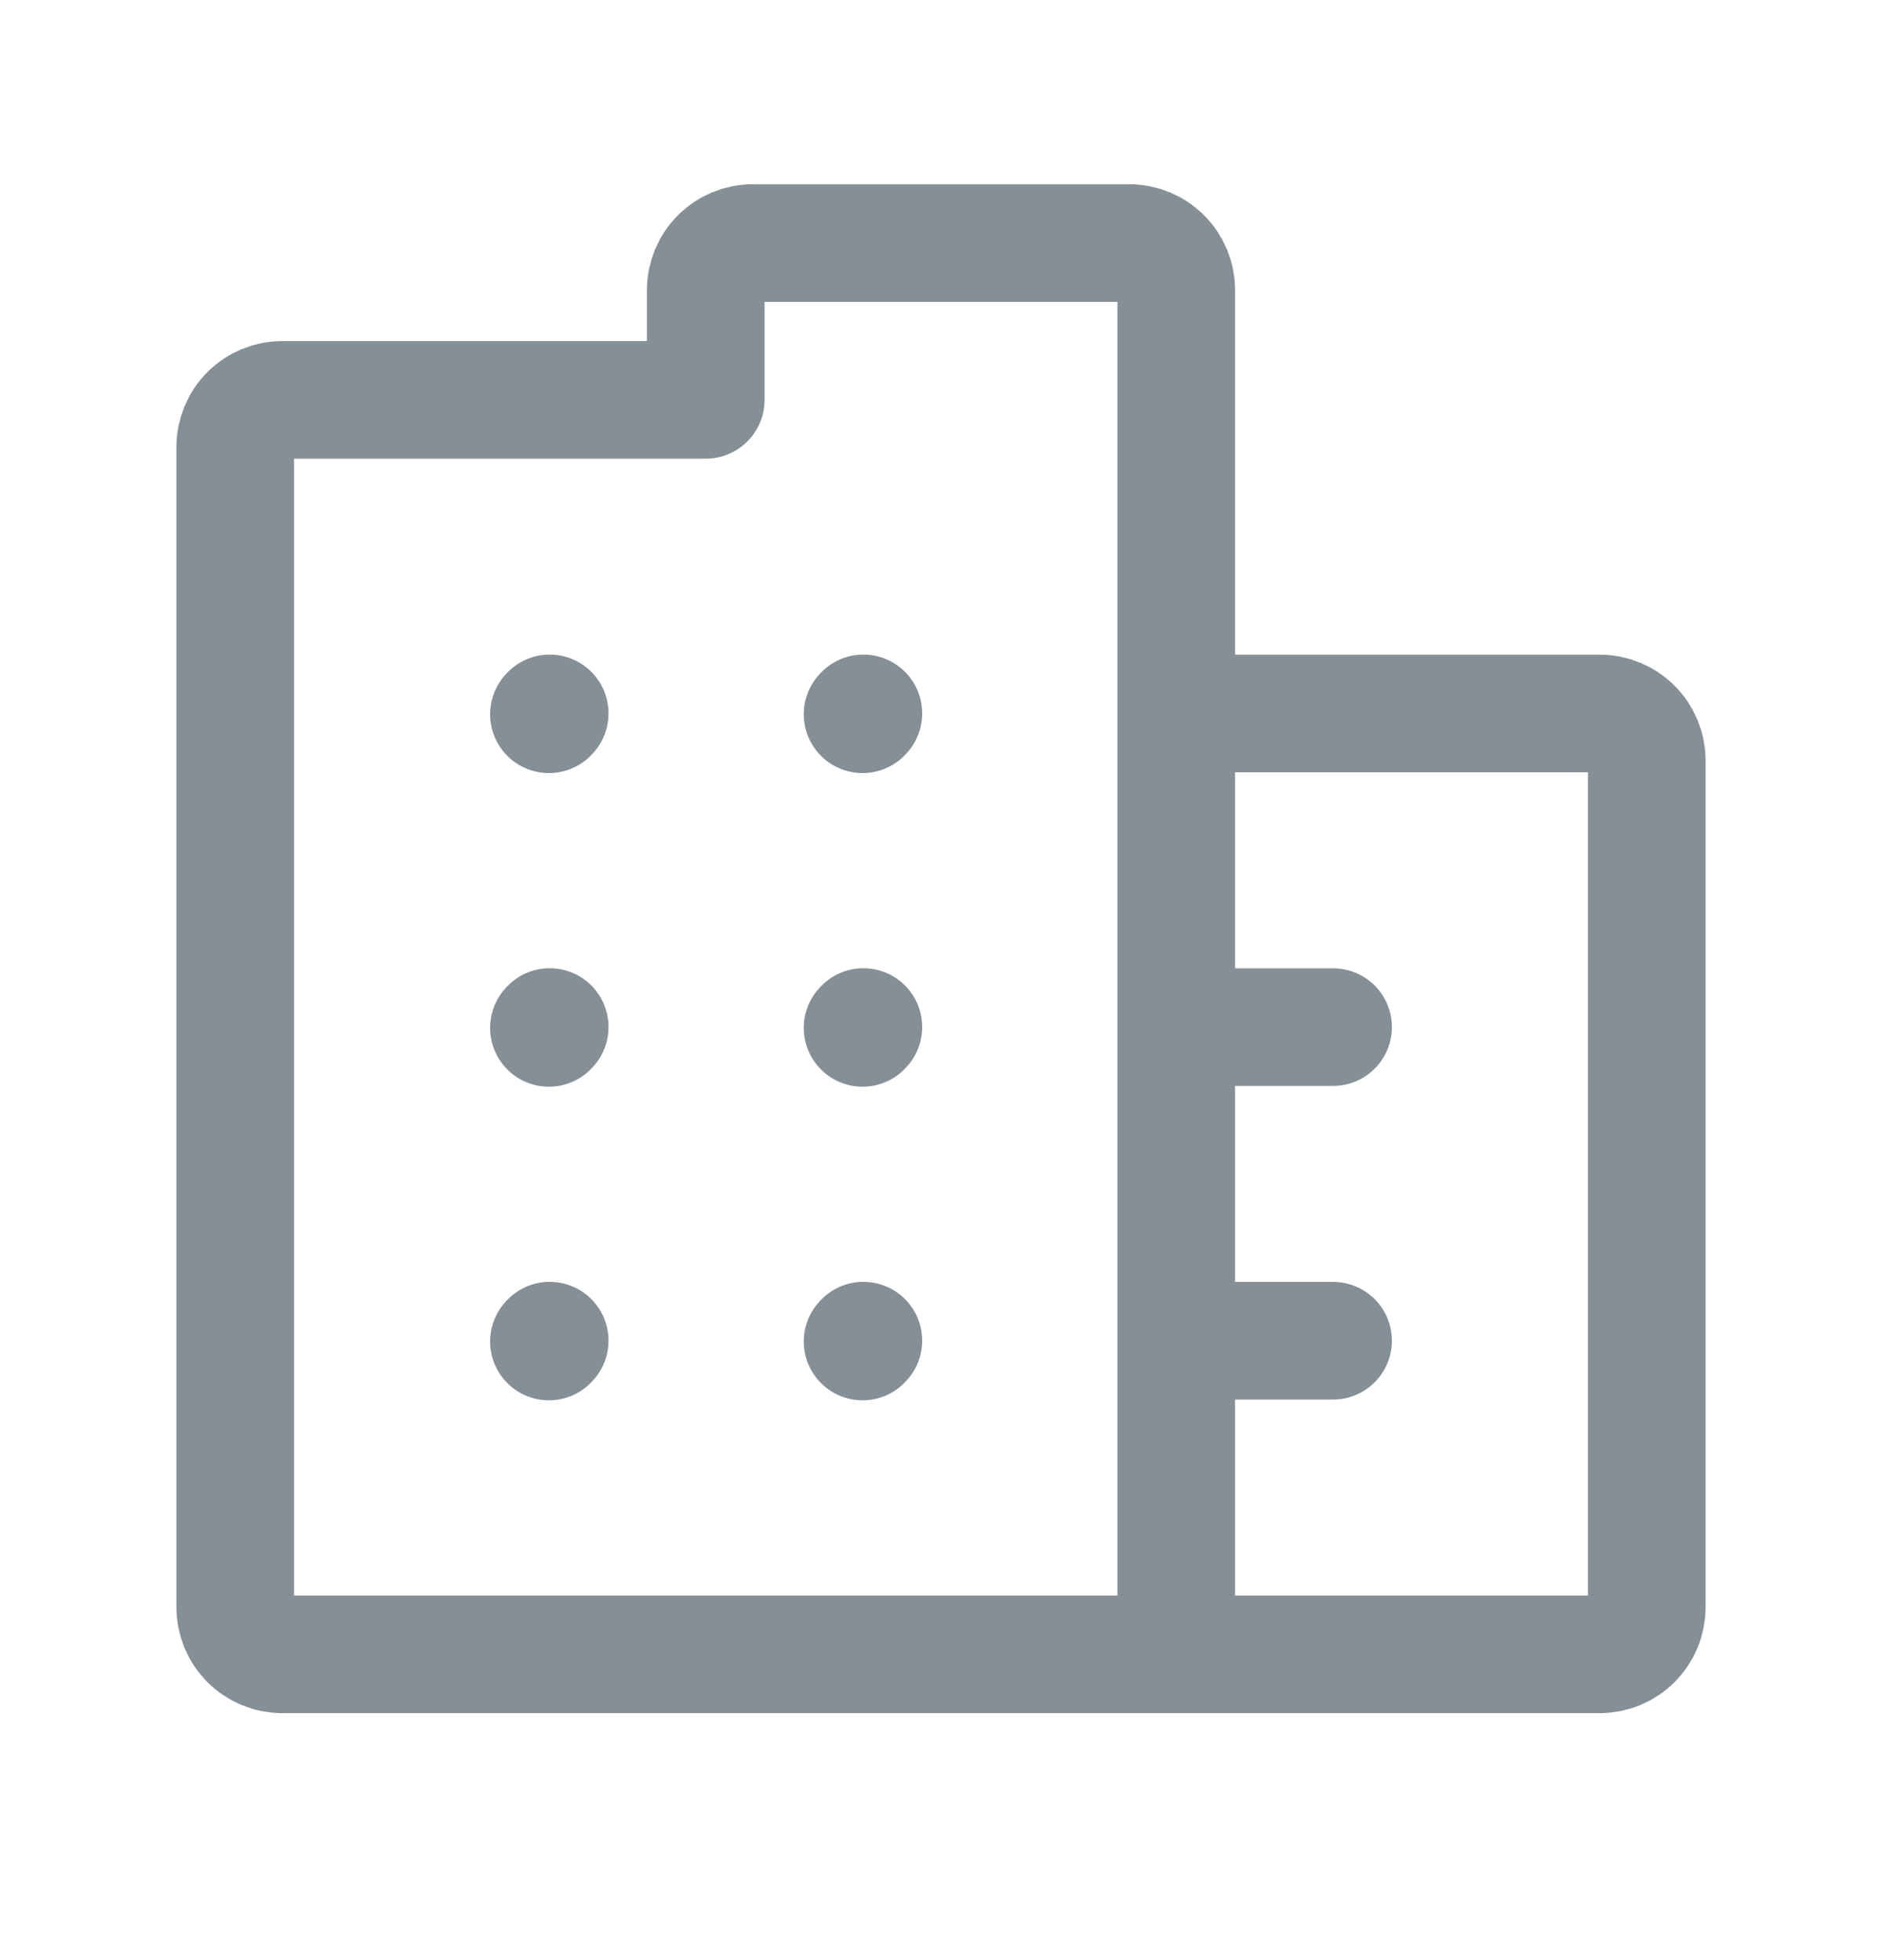 <svg width="24" height="25" viewBox="0 0 24 25" fill="none" xmlns="http://www.w3.org/2000/svg">
<path d="M7 9.11L7.01 9.099M11 9.11L11.01 9.099M7 13.11L7.01 13.099M11 13.11L11.01 13.099M7 17.11L7.01 17.099M11 17.11L11.01 17.099M15 21.1H3.6C3.441 21.1 3.288 21.037 3.176 20.924C3.063 20.812 3 20.659 3 20.5V5.7C3 5.541 3.063 5.388 3.176 5.276C3.288 5.163 3.441 5.1 3.6 5.1H9V3.7C9 3.541 9.063 3.388 9.176 3.276C9.288 3.163 9.441 3.1 9.6 3.1H14.4C14.559 3.1 14.712 3.163 14.824 3.276C14.937 3.388 15 3.541 15 3.7V9.1M15 21.1H20.4C20.559 21.1 20.712 21.037 20.824 20.924C20.937 20.812 21 20.659 21 20.5V9.7C21 9.541 20.937 9.388 20.824 9.276C20.712 9.163 20.559 9.1 20.4 9.1H15M15 21.1V17.1M15 9.1V13.1M15 17.1V13.1M15 17.1H17M15 13.1H17" stroke="#858F96" stroke-width="1.5" stroke-linecap="round" stroke-linejoin="round"/>
</svg>

